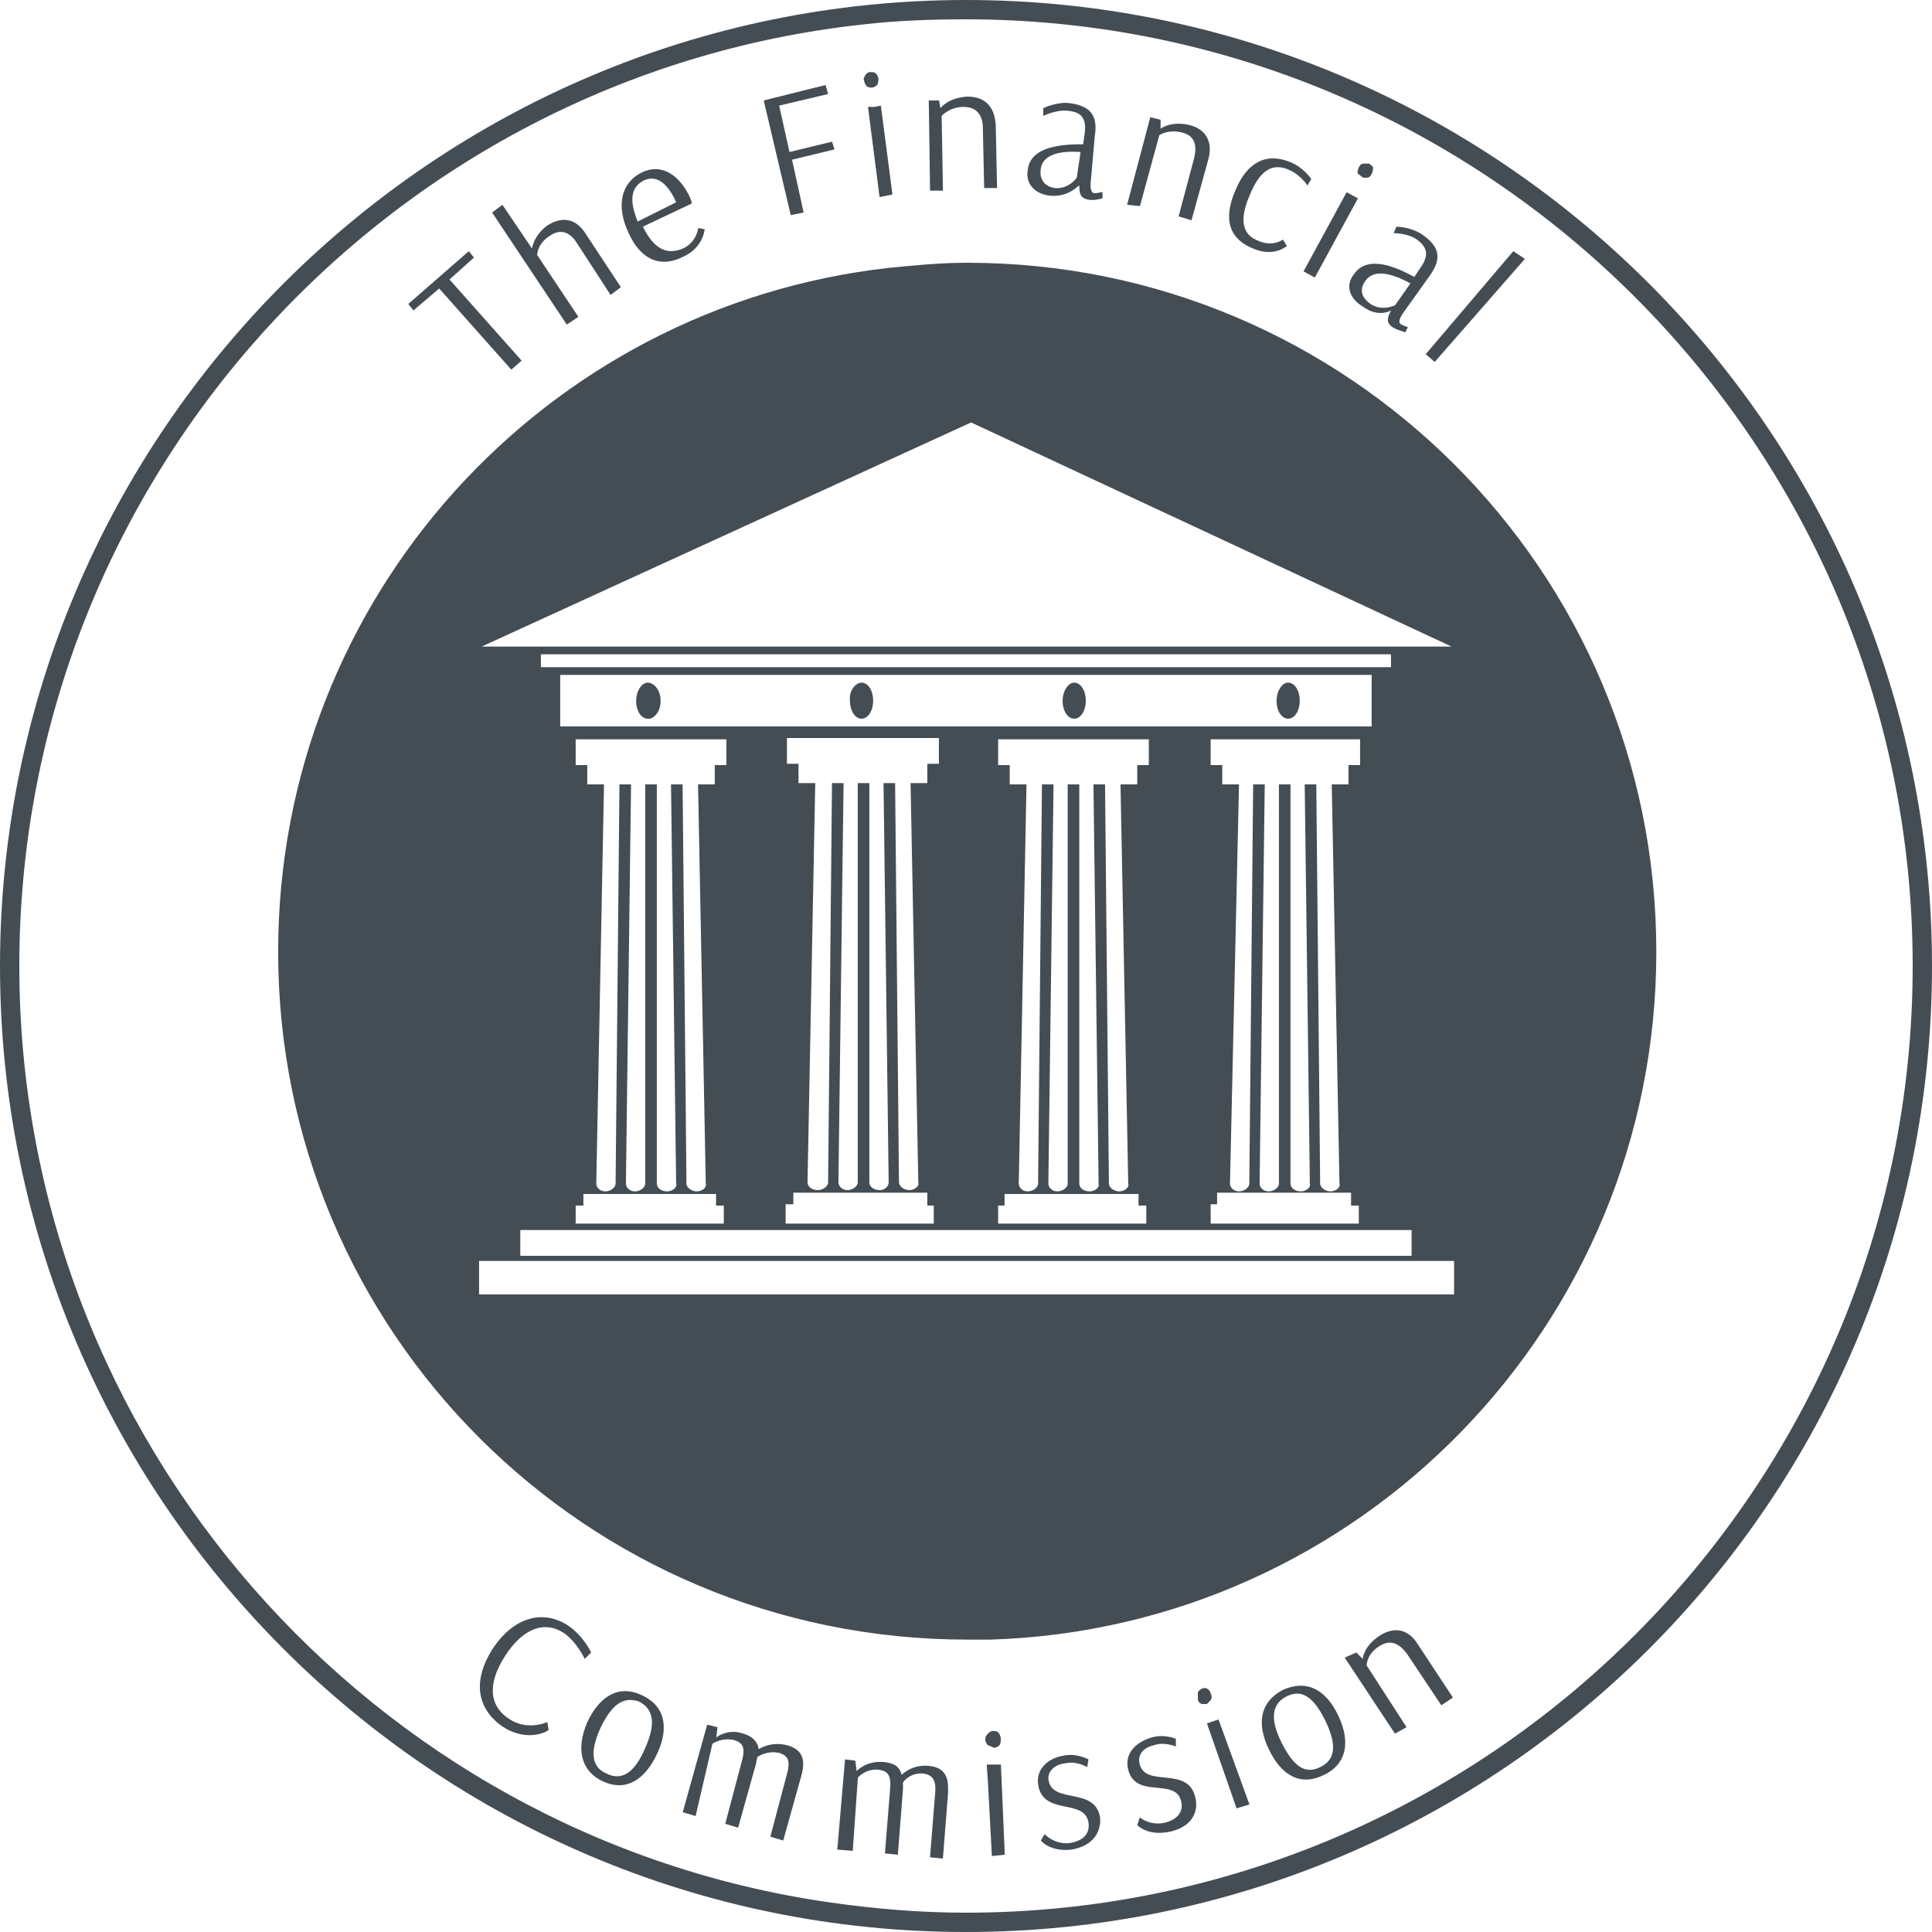 <svg width="68" height="68" viewBox="0 0 68 68" version="1.1" xmlns="http://www.w3.org/2000/svg" xmlns:xlink="http://www.w3.org/1999/xlink">
<title>Group</title>
<desc>Created using Figma</desc>
<g id="Canvas" transform="translate(-1843 -681)">
<g id="Group">
<g id="Group">
<g id="XMLID 1">
<g id="XMLID 2">
<g id="Vector">
<use xlink:href="#path0_fill" transform="translate(1893.18 689.84)" fill="#454D54"/>
</g>
<g id="Vector">
<use xlink:href="#path1_fill" transform="translate(1890.78 686.757)" fill="#454D54"/>
</g>
<g id="Vector">
<use xlink:href="#path2_fill" transform="translate(1890.49 688.979)" fill="#454D54"/>
</g>
<g id="Vector">
<use xlink:href="#path3_fill" transform="translate(1890.33 738.378)" fill="#454D54"/>
</g>
<g id="Vector">
<use xlink:href="#path4_fill" transform="matrix(0.478 -0.878 0.878 0.478 1888.88 690.552)" fill="#454D54"/>
</g>
<g id="Vector">
<use xlink:href="#path5_fill" transform="translate(1887.93 705.027)" fill="#454D54"/>
</g>
<g id="Vector">
<use xlink:href="#path6_fill" transform="translate(1887.41 740.331)" fill="#454D54"/>
</g>
<g id="Vector">
<use xlink:href="#path7_fill" transform="translate(1886.26 686.575)" fill="#454D54"/>
</g>
<g id="Vector">
<use xlink:href="#path8_fill" transform="translate(1885.48 741.52)" fill="#454D54"/>
</g>
<g id="Vector">
<use xlink:href="#path9_fill" transform="translate(1885.16 740.412)" fill="#454D54"/>
</g>
<g id="Vector">
<use xlink:href="#path10_fill" transform="translate(1882.67 685.125)" fill="#454D54"/>
</g>
<g id="Vector">
<use xlink:href="#path11_fill" transform="translate(1882.68 742.104)" fill="#454D54"/>
</g>
<g id="Vector">
<use xlink:href="#path12_fill" transform="translate(1880.4 705.027)" fill="#454D54"/>
</g>
<g id="Vector">
<use xlink:href="#path13_fill" transform="translate(1879.16 684.621)" fill="#454D54"/>
</g>
<g id="Vector">
<use xlink:href="#path14_fill" transform="translate(1879.53 742.768)" fill="#454D54"/>
</g>
<g id="Vector">
<use xlink:href="#path15_fill" transform="translate(1877.73 743.107)" fill="#454D54"/>
</g>
<g id="Vector">
<use xlink:href="#path16_fill" transform="translate(1877.68 741.928)" fill="#454D54"/>
</g>
<g id="Vector">
<use xlink:href="#path17_fill" transform="translate(1875.69 684.4)" fill="#454D54"/>
</g>
<g id="Vector">
<use xlink:href="#path18_fill" transform="translate(1873.4 683.539)" fill="#454D54"/>
</g>
<g id="Vector">
<use xlink:href="#path19_fill" transform="translate(1873.55 684.717)" fill="#454D54"/>
</g>
<g id="Vector">
<use xlink:href="#path20_fill" transform="translate(1872.91 705.027)" fill="#454D54"/>
</g>
<g id="Vector">
<use xlink:href="#path21_fill" transform="translate(1872.47 742.925)" fill="#454D54"/>
</g>
<g id="Vector">
<use xlink:href="#path22_fill" transform="translate(1869.88 683.992)" fill="#454D54"/>
</g>
<g id="Vector">
<use xlink:href="#path23_fill" transform="translate(1867.03 741.701)" fill="#454D54"/>
</g>
<g id="Vector">
<use xlink:href="#path24_fill" transform="translate(1865.39 705.027)" fill="#454D54"/>
</g>
<g id="Vector">
<use xlink:href="#path25_fill" transform="translate(1864.88 686.953)" fill="#454D54"/>
</g>
<g id="Vector">
<use xlink:href="#path26_fill" transform="translate(1863.46 740.521)" fill="#454D54"/>
</g>
<g id="Vector">
<use xlink:href="#path27_fill" transform="translate(1860.32 688.208)" fill="#454D54"/>
</g>
<g id="Vector">
<use xlink:href="#path28_fill" transform="translate(1859.89 737.92)" fill="#454D54"/>
</g>
<g id="Vector">
<use xlink:href="#path29_fill" transform="translate(1852.79 690.248)" fill="#454D54"/>
</g>
<g id="Vector">
<use xlink:href="#path30_fill" transform="translate(1857.37 689.84)" fill="#454D54"/>
</g>
<g id="Vector">
<use xlink:href="#path31_fill" transform="translate(1843 681)" fill="#454D54"/>
</g>
</g>
</g>
</g>
</g>
</g>
<defs>
<path id="path0_fill" d="M -1.38346e-06 3.627L 3.083 0L 3.491 0.272L 0.317 3.899L -1.38346e-06 3.627Z"/>
<path id="path1_fill" d="M 0.045 0.136C 0.091 0.045 0.136 -8.64665e-08 0.227 -8.64665e-08C 0.317 -8.64665e-08 0.363 -8.64665e-08 0.408 -8.64665e-08C 0.453 0.045 0.544 0.091 0.544 0.136C 0.544 0.227 0.544 0.272 0.499 0.363C 0.453 0.453 0.408 0.499 0.317 0.499C 0.227 0.499 0.181 0.499 0.136 0.453C 0.091 0.408 6.91732e-07 0.363 6.91732e-07 0.317C 6.91732e-07 0.317 0 0.227 0.045 0.136Z"/>
<path id="path2_fill" d="M 0.16 1.677C 0.658 0.952 1.701 1.451 2.29 1.768L 2.472 1.496C 2.834 0.997 2.744 0.725 2.381 0.453C 2.064 0.227 1.565 0.227 1.565 0.227L 1.656 1.72933e-07C 1.656 1.72933e-07 2.154 3.24249e-07 2.562 0.272C 3.152 0.68 3.288 1.088 2.834 1.723L 1.928 2.992C 1.701 3.309 1.746 3.4 1.837 3.445C 1.928 3.491 2.064 3.536 2.064 3.536L 1.973 3.717C 1.973 3.717 1.656 3.627 1.52 3.536C 1.338 3.4 1.293 3.264 1.474 2.947C 1.474 2.947 1.021 3.219 0.477 2.811C 0.024 2.539 -0.158 2.085 0.16 1.677ZM 0.568 1.904C 0.341 2.221 0.432 2.493 0.749 2.72C 1.157 2.992 1.61 2.765 1.61 2.765L 2.154 1.995C 1.565 1.677 0.885 1.451 0.568 1.904Z"/>
<path id="path3_fill" d="M 0.408 0.784L 0.635 1.011C 0.635 0.966 0.68 0.558 1.224 0.195C 1.723 -0.122 2.221 -0.077 2.584 0.512L 3.808 2.371L 3.4 2.643L 2.221 0.875C 1.904 0.422 1.587 0.331 1.224 0.558C 0.771 0.83 0.771 1.238 0.771 1.238L 2.176 3.414L 1.768 3.64L 6.91732e-07 0.966L 0.408 0.784Z"/>
<path id="path4_fill" d="M 3.173 0L 0 0L 0 0.453L 3.173 0.453L 3.173 0Z"/>
<path id="path5_fill" d="M 0.408 0C 0.635 0 0.816 0.272 0.816 0.635C 0.816 0.997 0.635 1.269 0.408 1.269C 0.181 1.269 -6.91732e-07 0.997 -6.91732e-07 0.635C -6.91732e-07 0.317 0.181 0 0.408 0Z"/>
<path id="path6_fill" d="M 0.698 2.005C 1.106 2.821 1.514 3.138 2.058 2.866C 2.602 2.594 2.648 2.095 2.24 1.234C 1.832 0.418 1.424 0.101 0.88 0.373C 0.336 0.645 0.29 1.189 0.698 2.005ZM 0.245 2.231C -0.208 1.279 -0.027 0.554 0.744 0.146C 1.56 -0.217 2.24 0.101 2.693 1.053C 3.146 2.005 2.965 2.775 2.194 3.138C 1.378 3.546 0.698 3.183 0.245 2.231Z"/>
<path id="path7_fill" d="M 0.853 3.175C 0.037 2.857 -0.235 2.177 0.218 1.135C 0.626 0.137 1.306 -0.225 2.168 0.137C 2.621 0.319 2.893 0.727 2.893 0.727L 2.757 0.953C 2.757 0.953 2.53 0.591 2.122 0.409C 1.533 0.137 1.08 0.409 0.717 1.316C 0.309 2.268 0.536 2.721 1.034 2.903C 1.533 3.129 1.896 2.857 1.896 2.857L 2.032 3.084C 2.032 3.084 1.578 3.492 0.853 3.175Z"/>
<path id="path8_fill" d="M 1.043 3.128L -1.38346e-06 0.136L 0.408 0L 1.496 2.992L 1.043 3.128Z"/>
<path id="path9_fill" d="M 0.453 0.201C 0.499 0.292 0.499 0.337 0.453 0.428C 0.408 0.473 0.363 0.519 0.317 0.564C 0.272 0.564 0.181 0.564 0.136 0.564C 0.045 0.519 0 0.473 0 0.383C 0 0.292 0 0.247 0 0.156C 0.045 0.065 0.091 0.065 0.136 0.02C 0.181 0.02 0.272 -0.025 0.317 0.02C 0.408 0.065 0.453 0.156 0.453 0.201Z"/>
<path id="path10_fill" d="M 0 3.083L 0.816 1.72933e-07L 1.179 0.091L 1.179 0.408C 1.224 0.363 1.587 0.136 2.176 0.272C 2.765 0.408 3.037 0.861 2.856 1.496L 2.267 3.627L 1.813 3.491L 2.357 1.451C 2.493 0.907 2.312 0.635 1.949 0.544C 1.451 0.408 1.133 0.635 1.133 0.635L 0.453 3.128L 0 3.083Z"/>
<path id="path11_fill" d="M 0.346 3.133L 0.437 2.861C 0.437 2.861 0.799 3.179 1.343 3.043C 1.842 2.907 1.978 2.589 1.887 2.272C 1.661 1.456 0.301 2.227 0.029 1.184C -0.107 0.64 0.255 0.232 0.845 0.051C 1.298 -0.085 1.706 0.096 1.706 0.096L 1.706 0.368C 1.706 0.368 1.298 0.187 0.935 0.323C 0.527 0.413 0.346 0.685 0.437 1.003C 0.663 1.819 2.114 1.048 2.386 2.136C 2.522 2.635 2.295 3.179 1.525 3.36C 0.709 3.541 0.346 3.133 0.346 3.133Z"/>
<path id="path12_fill" d="M 0.408 0C 0.635 0 0.816 0.272 0.816 0.635C 0.816 0.997 0.635 1.269 0.408 1.269C 0.181 1.269 6.44225e-15 0.997 6.44225e-15 0.635C 6.44225e-15 0.317 0.181 0 0.408 0Z"/>
<path id="path13_fill" d="M 0.83 3.27C 0.286 3.225 -0.077 2.862 0.014 2.363C 0.105 1.502 1.283 1.457 1.963 1.457L 2.009 1.139C 2.099 0.55 1.918 0.323 1.419 0.278C 1.011 0.233 0.558 0.459 0.558 0.459L 0.558 0.187C 0.558 0.187 1.011 -0.039 1.465 0.006C 2.145 0.097 2.507 0.369 2.371 1.185L 2.235 2.726C 2.19 3.089 2.281 3.179 2.371 3.179C 2.462 3.179 2.643 3.134 2.643 3.134L 2.643 3.361C 2.643 3.361 2.326 3.451 2.145 3.406C 1.918 3.361 1.827 3.27 1.827 2.907C 1.782 2.907 1.465 3.315 0.83 3.27ZM 0.467 2.363C 0.422 2.726 0.649 2.953 0.966 2.998C 1.465 3.043 1.737 2.635 1.737 2.635L 1.873 1.729C 1.238 1.683 0.513 1.774 0.467 2.363Z"/>
<path id="path14_fill" d="M 1.781 2.379C 1.645 1.517 0.194 2.152 0.013 1.064C -0.078 0.52 0.33 0.112 0.919 0.021C 1.373 -0.069 1.781 0.157 1.781 0.157L 1.735 0.429C 1.735 0.429 1.373 0.203 0.965 0.293C 0.557 0.339 0.33 0.611 0.375 0.883C 0.511 1.744 2.007 1.109 2.189 2.197C 2.234 2.696 1.962 3.195 1.191 3.331C 0.421 3.421 0.103 3.013 0.103 3.013L 0.239 2.787C 0.239 2.787 0.557 3.149 1.101 3.104C 1.69 3.013 1.826 2.696 1.781 2.379Z"/>
<path id="path15_fill" d="M 0.045 0.68L -6.91732e-07 0L 0.272 0L 0.499 0L 0.635 3.173L 0.181 3.219L 0.045 0.68Z"/>
<path id="path16_fill" d="M 0.091 0.499C 0.045 0.453 0 0.363 0 0.317C 0 0.227 -1.38481e-06 0.181 0.091 0.091C 0.136 0.045 0.181 -2.76693e-06 0.272 -2.76693e-06C 0.363 -2.76693e-06 0.408 0 0.453 0.045C 0.499 0.091 0.544 0.181 0.544 0.272C 0.544 0.363 0.544 0.408 0.499 0.499C 0.453 0.544 0.363 0.589 0.317 0.589C 0.181 0.544 0.136 0.499 0.091 0.499Z"/>
<path id="path17_fill" d="M 0.499 3.309L 0.045 3.309L -6.91732e-07 0.136L 0.363 0.136L 0.408 0.408C 0.453 0.363 0.68 0.045 1.36 0C 1.949 0 2.312 0.317 2.357 0.997L 2.403 3.219L 1.949 3.219L 1.904 1.133C 1.904 0.589 1.632 0.363 1.224 0.363C 0.725 0.363 0.453 0.68 0.453 0.68L 0.499 3.309Z"/>
<path id="path18_fill" d="M 0.064 0.091C 0.109 0.045 0.155 -4.32332e-08 0.2 -4.32332e-08L 0.245 -4.32332e-08C 0.336 -4.32332e-08 0.381 -8.78175e-08 0.427 0.045C 0.472 0.091 0.517 0.181 0.517 0.227C 0.517 0.317 0.517 0.363 0.472 0.453C 0.427 0.499 0.336 0.544 0.291 0.544C 0.245 0.544 0.155 0.544 0.109 0.499C 0.064 0.453 0.019 0.363 0.019 0.317C -0.027 0.227 0.019 0.181 0.064 0.091Z"/>
<path id="path19_fill" d="M 0.408 3.219L 6.91732e-07 0.045L 0.227 0.045L 0.453 -8.64665e-08L 0.861 3.128L 0.408 3.219Z"/>
<path id="path20_fill" d="M 0.414 0C 0.641 0 0.822 0.272 0.822 0.635C 0.822 0.997 0.641 1.269 0.414 1.269C 0.187 1.269 0.006 0.997 0.006 0.635C -0.039 0.317 0.187 0 0.414 0Z"/>
<path id="path21_fill" d="M 0 3.173L 0.272 2.76693e-06L 0.635 0.045L 0.68 0.408C 0.725 0.363 1.043 0.045 1.632 0.091C 1.995 0.136 2.176 0.227 2.267 0.544C 2.357 0.453 2.675 0.181 3.219 0.227C 3.672 0.272 3.899 0.499 3.899 0.997C 3.899 1.043 3.899 1.133 3.899 1.179L 3.717 3.491L 3.264 3.445L 3.445 1.179C 3.491 0.68 3.309 0.544 3.037 0.499C 2.629 0.453 2.357 0.725 2.312 0.816C 2.312 0.907 2.312 0.952 2.312 1.043L 2.131 3.355L 1.677 3.309L 1.859 1.043C 1.904 0.544 1.768 0.408 1.451 0.363C 1.043 0.317 0.771 0.589 0.725 0.635L 0.544 3.219L 0 3.173Z"/>
<path id="path22_fill" d="M 0.952 4.579L -3.45866e-07 0.544L 2.176 -4.32332e-08L 2.267 0.317L 0.544 0.725L 0.907 2.357L 2.403 1.995L 2.493 2.267L 0.997 2.629L 1.405 4.488L 0.952 4.579Z"/>
<path id="path23_fill" d="M 0 3.083L 0.861 -2.76693e-06L 1.224 0.091L 1.179 0.453C 1.224 0.408 1.632 0.136 2.131 0.317C 2.448 0.408 2.629 0.589 2.675 0.861C 2.765 0.816 3.128 0.589 3.672 0.725C 4.171 0.861 4.352 1.179 4.171 1.813L 3.536 4.08L 3.083 3.944L 3.672 1.723C 3.808 1.224 3.672 1.088 3.4 0.997C 2.992 0.907 2.72 1.088 2.629 1.133C 2.629 1.179 2.584 1.269 2.584 1.36L 1.949 3.627L 1.496 3.491L 2.085 1.269C 2.221 0.771 2.085 0.635 1.813 0.544C 1.405 0.453 1.088 0.635 1.043 0.68L 0.453 3.219L 0 3.083Z"/>
<path id="path24_fill" d="M 0.408 0C 0.635 0 0.861 0.272 0.861 0.635C 0.861 0.952 0.725 1.179 0.499 1.269C 0.453 1.269 0.453 1.269 0.408 1.269C 0.181 1.269 6.91732e-07 0.997 6.91732e-07 0.635C 6.91732e-07 0.317 0.181 0 0.408 0Z"/>
<path id="path25_fill" d="M 0.791 0.393C 0.338 0.62 0.247 1.073 0.564 1.844L 1.924 1.164C 1.924 1.164 1.879 1.119 1.879 1.073C 1.562 0.439 1.199 0.212 0.791 0.393ZM 0.247 2.252C -0.206 1.3 -0.025 0.484 0.7 0.121C 1.335 -0.196 1.97 0.121 2.378 0.937C 2.468 1.119 2.468 1.209 2.468 1.209L 0.746 2.025C 1.154 2.841 1.607 3.023 2.151 2.796C 2.65 2.569 2.695 2.071 2.695 2.071L 2.922 2.116C 2.922 2.116 2.876 2.751 2.196 3.068C 1.426 3.476 0.7 3.249 0.247 2.252Z"/>
<path id="path26_fill" d="M 0.212 1.09C 0.665 0.138 1.345 -0.224 2.116 0.138C 2.932 0.501 3.113 1.272 2.66 2.224C 2.207 3.176 1.527 3.538 0.756 3.176C -0.015 2.813 -0.196 2.042 0.212 1.09ZM 0.665 1.317C 0.303 2.133 0.348 2.677 0.892 2.904C 1.436 3.176 1.889 2.858 2.252 1.997C 2.615 1.181 2.569 0.637 2.025 0.365C 1.481 0.184 1.073 0.456 0.665 1.317Z"/>
<path id="path27_fill" d="M 1.405 1.541C 1.405 1.541 1.451 1.088 1.949 0.725C 2.448 0.408 2.947 0.453 3.309 1.043L 4.533 2.901L 4.171 3.173L 2.992 1.36C 2.72 0.907 2.357 0.861 2.04 1.088C 1.587 1.36 1.587 1.768 1.587 1.768L 3.037 3.944L 2.629 4.216L 3.45866e-07 0.272L 0.363 -1.72933e-07L 1.405 1.541Z"/>
<path id="path28_fill" d="M 0.833 3.872C -0.119 3.237 -0.255 2.24 0.425 1.152C 1.15 0.018 2.193 -0.299 3.1 0.29C 3.644 0.653 3.916 1.242 3.916 1.242L 3.689 1.469C 3.689 1.469 3.417 0.88 2.964 0.562C 2.284 0.109 1.513 0.381 0.878 1.378C 0.244 2.376 0.334 3.146 1.06 3.6C 1.694 4.008 2.374 3.69 2.374 3.69L 2.42 3.962C 2.42 4.008 1.694 4.416 0.833 3.872Z"/>
<path id="path29_fill" d="M 32.821 16.773L 32.821 17.68L 33.229 17.68L 33.229 18.36L 33.819 18.36L 33.501 32.413C 33.501 32.549 33.637 32.685 33.819 32.685C 34 32.685 34.181 32.549 34.181 32.413L 34.317 18.36L 34.725 18.36L 34.544 32.413C 34.544 32.549 34.68 32.685 34.861 32.685C 35.043 32.685 35.224 32.549 35.224 32.413L 35.224 18.36L 35.632 18.36L 35.632 32.413C 35.632 32.549 35.768 32.685 35.995 32.685C 36.176 32.685 36.357 32.549 36.312 32.413L 36.131 18.36L 36.539 18.36L 36.675 32.413C 36.675 32.549 36.856 32.685 37.037 32.685C 37.219 32.685 37.4 32.549 37.355 32.413L 37.083 18.36L 37.672 18.36L 37.672 17.68L 38.08 17.68L 38.08 16.773L 32.821 16.773ZM 37.763 32.731L 33.048 32.731L 33.048 33.139L 32.821 33.139L 32.821 33.819L 38.035 33.819L 38.035 33.184L 37.763 33.184L 37.763 32.731ZM 25.341 33.139L 25.341 33.819L 30.555 33.819L 30.555 33.184L 30.283 33.184L 30.283 32.776L 25.568 32.776L 25.568 33.184L 25.341 33.184L 25.341 33.139ZM 25.341 16.773L 25.341 17.68L 25.749 17.68L 25.749 18.36L 26.339 18.36L 26.067 32.413C 26.067 32.549 26.203 32.685 26.384 32.685C 26.565 32.685 26.747 32.549 26.747 32.413L 26.883 18.36L 27.291 18.36L 27.109 32.413C 27.109 32.549 27.245 32.685 27.427 32.685C 27.608 32.685 27.789 32.549 27.789 32.413L 27.789 18.36L 28.197 18.36L 28.197 32.413C 28.197 32.549 28.333 32.685 28.56 32.685C 28.741 32.685 28.923 32.549 28.877 32.413L 28.696 18.36L 29.104 18.36L 29.24 32.413C 29.24 32.549 29.421 32.685 29.603 32.685C 29.784 32.685 29.965 32.549 29.92 32.413L 29.648 18.36L 30.237 18.36L 30.237 17.68L 30.645 17.68L 30.645 16.773L 25.341 16.773ZM 22.848 32.731L 18.133 32.731L 18.133 33.139L 17.861 33.139L 17.861 33.819L 23.075 33.819L 23.075 33.184L 22.848 33.184L 22.848 32.731ZM 18.315 18.315L 18.904 18.315L 18.632 32.368C 18.632 32.504 18.768 32.64 18.995 32.64C 19.176 32.64 19.357 32.504 19.357 32.368L 19.493 18.315L 19.901 18.315L 19.72 32.368C 19.72 32.504 19.856 32.64 20.037 32.64C 20.219 32.64 20.4 32.504 20.4 32.368L 20.4 18.315L 20.808 18.315L 20.808 32.368C 20.808 32.504 20.944 32.64 21.171 32.64C 21.352 32.64 21.488 32.504 21.488 32.368L 21.307 18.315L 21.715 18.315L 21.851 32.368C 21.851 32.504 22.032 32.64 22.213 32.64C 22.395 32.64 22.576 32.504 22.531 32.368L 22.259 18.315L 22.848 18.315L 22.848 17.635L 23.256 17.635L 23.256 16.728L 17.907 16.728L 17.907 17.635L 18.315 17.635L 18.315 18.315ZM 9.248 14.235L 39.168 14.235L 39.168 13.781L 9.248 13.781L 9.248 14.235ZM 10.472 33.819L 15.685 33.819L 15.685 33.184L 15.413 33.184L 15.413 32.776L 10.744 32.776L 10.744 33.184L 10.472 33.184L 10.472 33.819ZM 9.928 16.32L 13.011 16.32L 13.101 16.32L 20.536 16.32L 28.061 16.32L 35.541 16.32L 38.488 16.32L 38.488 14.507L 35.541 14.507L 28.016 14.507L 20.536 14.507L 13.011 14.507L 9.928 14.507L 9.928 16.32ZM 10.472 17.68L 10.88 17.68L 10.88 18.36L 11.469 18.36L 11.197 32.413C 11.197 32.549 11.333 32.685 11.515 32.685C 11.696 32.685 11.877 32.549 11.877 32.413L 12.013 18.36L 12.421 18.36L 12.24 32.413C 12.24 32.549 12.376 32.685 12.557 32.685C 12.739 32.685 12.92 32.549 12.92 32.413L 12.92 18.36L 13.328 18.36L 13.328 32.413C 13.328 32.549 13.464 32.685 13.691 32.685C 13.872 32.685 14.053 32.549 14.008 32.413L 13.827 18.36L 14.235 18.36L 14.371 32.413C 14.371 32.549 14.552 32.685 14.733 32.685C 14.915 32.685 15.096 32.549 15.051 32.413L 14.779 18.36L 15.368 18.36L 15.368 17.68L 15.776 17.68L 15.776 16.773L 10.472 16.773L 10.472 17.68ZM 7.163 13.509L 41.299 13.509L 24.389 5.621L 7.163 13.509ZM 8.523 34.952L 39.893 34.952L 39.893 34.045L 8.523 34.045L 8.523 34.952ZM 1.72933e-07 24.253C 1.72933e-07 11.787 9.384 1.541 21.488 0.181C 22.395 0.091 23.301 -1.72933e-07 24.253 -1.72933e-07C 37.627 -1.72933e-07 48.507 10.835 48.507 24.253C 48.507 37.355 38.08 48.053 25.069 48.461C 24.797 48.461 24.525 48.461 24.253 48.461C 10.835 48.461 1.72933e-07 37.627 1.72933e-07 24.253ZM 7.072 36.312L 41.389 36.312L 41.389 35.133L 7.072 35.133L 7.072 36.312Z"/>
<path id="path30_fill" d="M 3.627 4.171L 1.088 1.315L 0.181 2.085L 3.45866e-07 1.859L 2.131 0L 2.312 0.227L 1.451 0.997L 3.989 3.853L 3.627 4.171Z"/>
<path id="path31_fill" d="M 0.68 34C 0.68 50.728 13.101 64.645 29.195 66.957C 30.781 67.184 32.368 67.32 34 67.32C 52.36 67.32 67.32 52.36 67.32 34C 67.32 15.64 52.36 0.68 34 0.68C 32.776 0.68 31.552 0.725 30.373 0.861C 13.691 2.675 0.68 16.864 0.68 34ZM 34 68C 15.232 68 0 52.723 0 34C 0 15.277 15.277 0 34 0C 52.768 0 68 15.277 68 34C 68 52.768 52.768 68 34 68Z"/>
</defs>
</svg>
